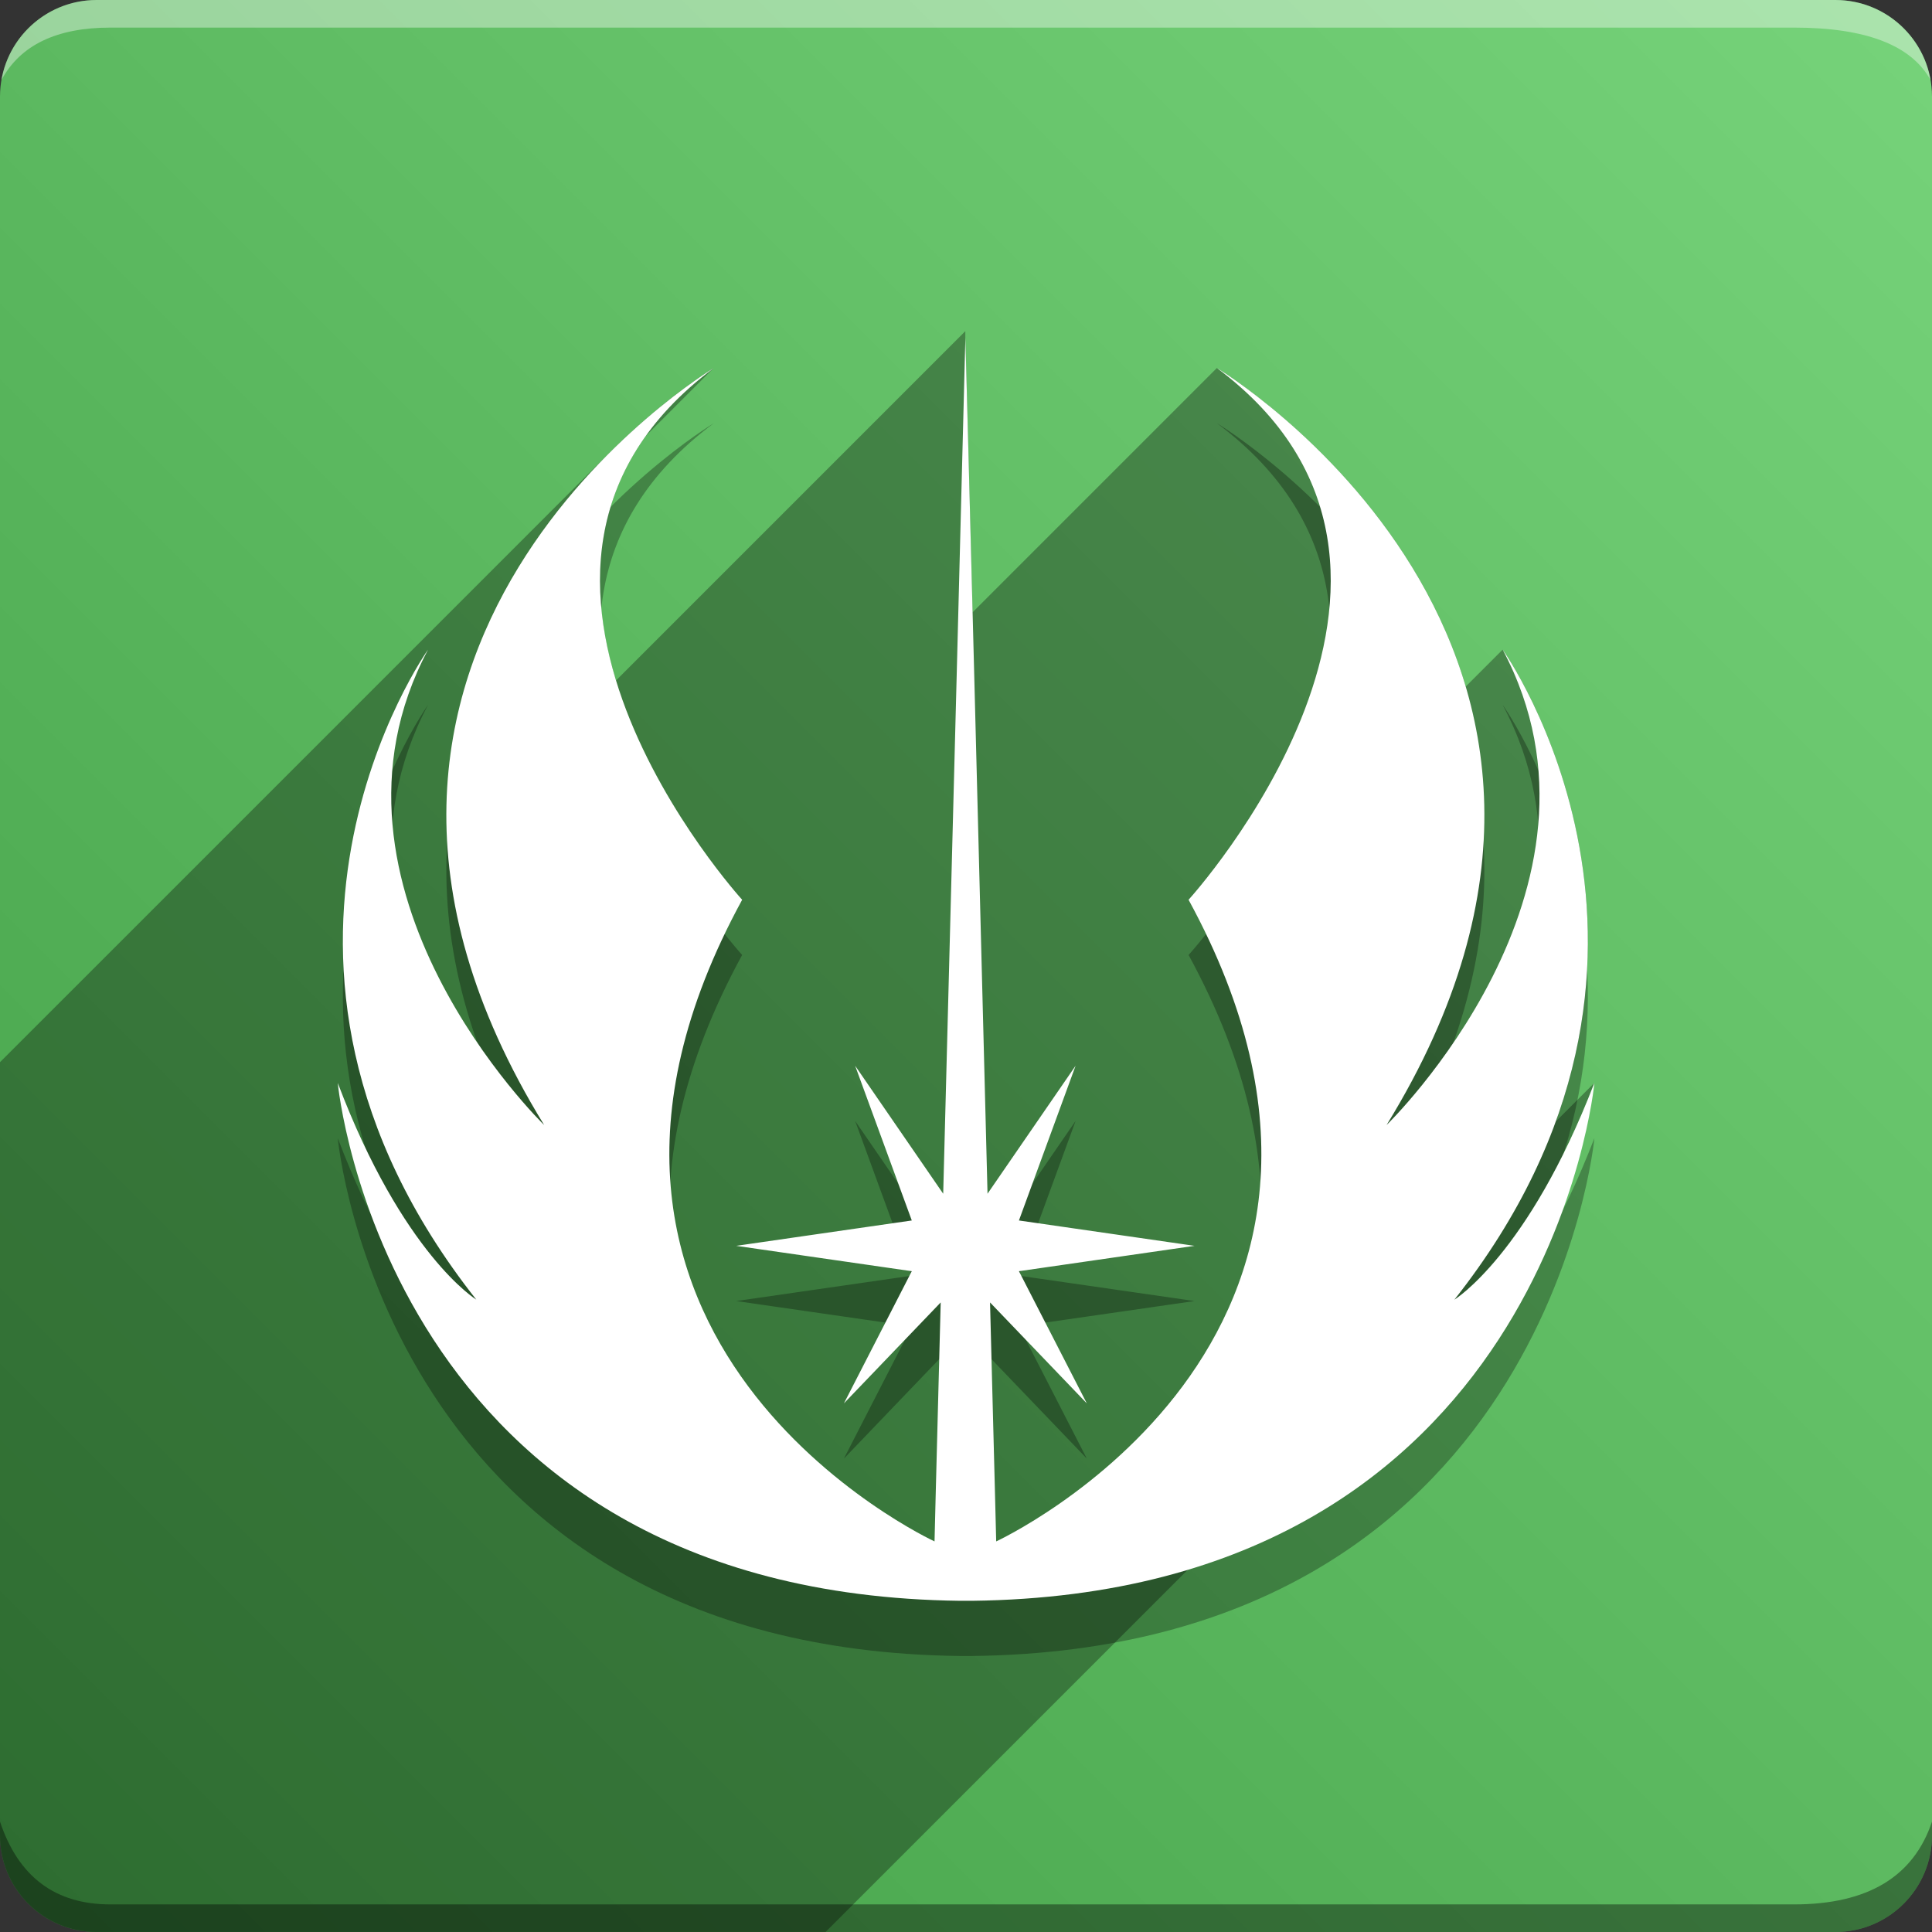 <svg version="1.1" xmlns="http://www.w3.org/2000/svg" xmlns:xlink="http://www.w3.org/1999/xlink" width="70" height="70" viewBox="0,0,70,70" odoo-icon:version="1.0" xmlns:odoo-icon="https://ivantodorovich.github.io/odoo-icon" odoo-icon:size="70" odoo-icon:icon-size="0.65" odoo-icon:icon-color="#FFFFFF" odoo-icon:icon-flat-shadow-angle="135" odoo-icon:background-color="#43a047" odoo-icon:background-gradient="0.2" odoo-icon:box-radius="3.5" odoo-icon:odoo-version="14.0"><rect x="0" y="0" width="70" height="70" fill="#333333" stroke="none"/><defs><linearGradient x1="70" y1="0" x2="0" y2="70" gradientUnits="userSpaceOnUse" id="color-1"><stop offset="0" stop-color="#76d37a"/><stop offset="1" stop-color="#43a047"/></linearGradient></defs><g fill="none" fill-rule="nonzero" stroke="none" stroke-width="1" stroke-linecap="butt" stroke-linejoin="miter" stroke-miterlimit="10" stroke-dasharray="" stroke-dashoffset="0" font-family="none" font-weight="none" font-size="none" text-anchor="none" style="mix-blend-mode: normal"><path d="M3.5,70c-1.933,0 -3.5,-1.567 -3.5,-3.5v-63c0,-1.933 1.567,-3.5 3.5,-3.5h63c1.933,0 3.5,1.567 3.5,3.5v63c0,1.933 -1.567,3.5 -3.5,3.5z" id="box" fill="url(#color-1)"/><path d="M65,1h-61c-1.95,0 -3.267,0.634 -3.949,1.902c0.284,-1.648 1.72,-2.902 3.449,-2.902h63c1.73,0 3.166,1.255 3.449,2.904c-0.698,-1.269 -2.348,-1.904 -4.949,-1.904z" id="topBoxShadow" fill="#ffffff" opacity="0.383"/><path d="M4,69h61c2.667,0 4.333,-1 5,-3v0.5c0,1.933 -1.567,3.5 -3.5,3.5h-63c-1.933,0 -3.5,-1.567 -3.5,-3.5c0,-0.161 0,-0.328 0,-0.5c0.667,2 2,3 4,3z" id="bottomBoxShadow" fill="#000000" opacity="0.383"/><path d="M52.696,49.088c9.744,-12.336 1.748,-23.551 1.748,-23.551c4.613,8.669 -4.207,17.226 -4.207,17.226c10.669,-17.327 -6.147,-27.43 -6.147,-27.43c9.846,7.345 -1.026,19.267 -1.026,19.267c8.718,16.004 -6.97,23.248 -6.97,23.248c0,0 -0.041,-1.708 -0.223,-8.658c0.437,0.455 3.506,3.657 3.506,3.657l-2.459,-4.789l6.361,-0.919l-6.361,-0.919l2.053,-5.607l-3.191,4.638c-0.223,-8.861 -0.792,-30.825 -0.803,-31.007v-0.243v0.101v-0.101v0.243c0,0.101 -0.569,22.126 -0.803,31.007l-3.191,-4.638l2.053,5.607l-6.361,0.919l6.361,0.919l-2.459,4.789l3.506,-3.657c-0.183,6.951 -0.223,8.658 -0.223,8.658c0,0 -15.689,-7.244 -6.97,-23.248c0,0 -10.872,-11.932 -1.026,-19.267c0,0 -16.817,10.093 -6.147,27.43c0,0 -8.82,-8.568 -4.207,-17.226c0,0 -7.997,11.215 1.748,23.551c0,0 -2.662,-1.627 -5.02,-7.85c0,0 1.717,18.519 22.557,18.762h0.416c20.83,-0.243 22.557,-18.762 22.557,-18.762c-2.398,6.214 -5.07,7.85 -5.07,7.85z" id="shadow" fill="#000000" opacity="0.3"/><path d="M22.064,16.422c2.027,-2.027 3.796,-3.089 3.796,-3.089l-2.476,2.476c-2.024,2.838 -1.931,6.022 -1.067,8.848l12.658,-12.658v0.243c0.005,0.08 0.118,4.39 0.262,9.944l8.853,-8.853c0,0 6.816,4.095 9.016,11.542l1.338,-1.338c0,0 5.392,7.562 1.925,17.097l1.397,-1.397c-1.554,4.027 -3.224,6.132 -4.206,7.114l-23.648,23.648h-26.412c-1.933,0 -3.5,-1.567 -3.5,-3.5l0,-28.014z" id="flatShadow" fill="#000000" opacity="0.324"/><path d="M52.696,47.088c9.744,-12.336 1.748,-23.551 1.748,-23.551c4.613,8.669 -4.207,17.226 -4.207,17.226c10.669,-17.327 -6.147,-27.43 -6.147,-27.43c9.846,7.345 -1.026,19.267 -1.026,19.267c8.718,16.004 -6.97,23.248 -6.97,23.248c0,0 -0.041,-1.708 -0.223,-8.658c0.437,0.455 3.506,3.657 3.506,3.657l-2.459,-4.789l6.361,-0.919l-6.361,-0.919l2.053,-5.607l-3.191,4.638c-0.223,-8.861 -0.792,-30.825 -0.803,-31.007v-0.243v0.101v-0.101v0.243c0,0.101 -0.569,22.126 -0.803,31.007l-3.191,-4.638l2.053,5.607l-6.361,0.919l6.361,0.919l-2.459,4.789l3.506,-3.657c-0.183,6.951 -0.223,8.658 -0.223,8.658c0,0 -15.689,-7.244 -6.97,-23.248c0,0 -10.872,-11.932 -1.026,-19.267c0,0 -16.817,10.093 -6.147,27.43c0,0 -8.82,-8.568 -4.207,-17.226c0,0 -7.997,11.215 1.748,23.551c0,0 -2.662,-1.627 -5.02,-7.85c0,0 1.717,18.519 22.557,18.762h0.416c20.83,-0.243 22.557,-18.762 22.557,-18.762c-2.398,6.214 -5.07,7.85 -5.07,7.85z" id="icon" fill="#ffffff"/></g></svg>